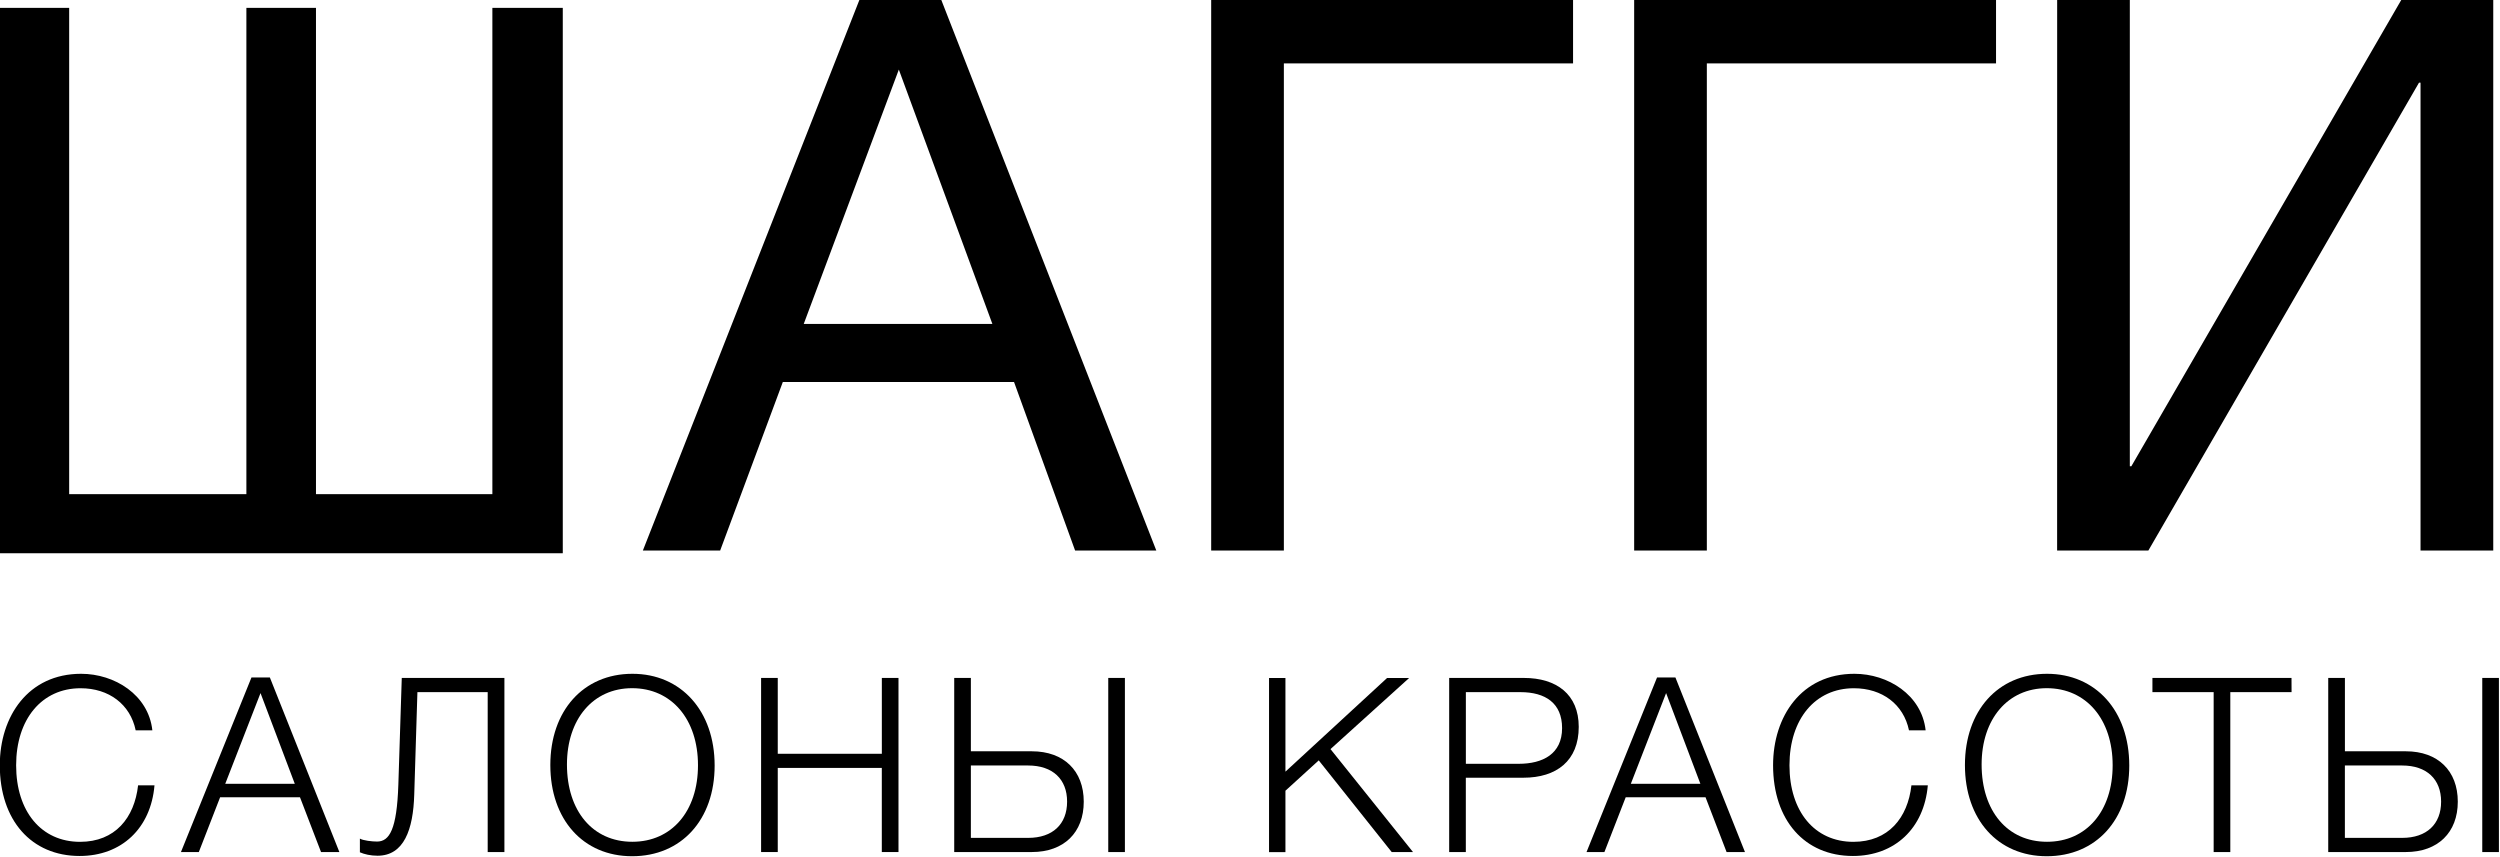 <?xml version="1.0" encoding="UTF-8" standalone="no"?>
<!-- Generator: Adobe Illustrator 17.0.0, SVG Export Plug-In . SVG Version: 6.00 Build 0)  -->

<svg
   xmlns:ns="&amp;ns_sfw;"
   xmlns:dc="http://purl.org/dc/elements/1.1/"
   xmlns:cc="http://creativecommons.org/ns#"
   xmlns:rdf="http://www.w3.org/1999/02/22-rdf-syntax-ns#"
   xmlns:svg="http://www.w3.org/2000/svg"
   xmlns="http://www.w3.org/2000/svg"
   xmlns:sodipodi="http://sodipodi.sourceforge.net/DTD/sodipodi-0.dtd"
   xmlns:inkscape="http://www.inkscape.org/namespaces/inkscape"
   version="1.1"
   id="Слой_1"
   x="0px"
   y="0px"
   width="118.57"
   height="40.654"
   viewBox="0 0 118.57 40.654"
   enable-background="new 0 0 283.46 283.46"
   xml:space="preserve"
   inkscape:version="0.91 r13725"
   sodipodi:docname="logo-final-dark.svg"><defs
     id="defs47" /><sodipodi:namedview
     pagecolor="#ffffff"
     bordercolor="#666666"
     borderopacity="1"
     objecttolerance="10"
     gridtolerance="10"
     guidetolerance="10"
     inkscape:pageopacity="0"
     inkscape:pageshadow="2"
     inkscape:window-width="1920"
     inkscape:window-height="1018"
     id="namedview45"
     showgrid="false"
     fit-margin-top="0"
     fit-margin-left="0"
     fit-margin-right="0"
     fit-margin-bottom="0"
     inkscape:zoom="4.7097214"
     inkscape:cx="20.062816"
     inkscape:cy="7.5236106"
     inkscape:window-x="-8"
     inkscape:window-y="-8"
     inkscape:window-maximized="1"
     inkscape:current-layer="Слой_1" /><path
     d="m 54.841,26.11 -3.851,0 -2.897,-7.994 -10.965,0 -2.972,7.994 -3.666,0 L 40.758,10e-6 l 3.887,0 10.196,26.11 z M 42.63,3.3 l -4.511,12.065 8.948,0 -4.437,-12.065 z"
     id="path5"
     inkscape:connector-curvature="0" /><path
     d="m 57.444,26.11 0,-26.11 17.163,0 0,3.008 -13.716,0 0,23.104 -3.447,-0.002 0,0 z"
     id="path7"
     inkscape:connector-curvature="0" /><path
     d="m 80.952,3.999 0,22.113 -3.447,-0.002 0,0 0,-26.11 17.163,0 0,3.008 -13.716,0 0,0.991"
     id="path9"
     inkscape:connector-curvature="0" /><path
     d="m 97.566,1e-5 3.447,0 0,22.113 0.073,0 12.8,-22.113 4.364,0 0,26.11 -3.449,0 0,-22.188 -0.073,0 -12.835,22.188 -4.328,0 0.002,-26.11 0,0 z"
     id="path11"
     inkscape:connector-curvature="0" /><g
     id="g13"
     transform="matrix(1.49,0,0,1.49,-73.611,-127.156)"><path
       d="m 51.605,85.59 0,15.479 5.641,0 0,-15.479 2.215,0 0,15.479 5.615,0 0,-15.479 2.241,0 0,17.36 -17.927,0 0,-17.36 2.215,0 z"
       id="path15"
       inkscape:connector-curvature="0" /></g><g
     id="g17"
     transform="matrix(1.49,0,0,1.49,-73.611,-127.156)"><path
       d="m 51.938,112.586 c -1.536,0 -2.541,-1.136 -2.541,-2.888 0,-1.557 0.904,-2.911 2.588,-2.911 1.067,0 2.144,0.669 2.268,1.799 l -0.531,0 c -0.171,-0.826 -0.85,-1.339 -1.754,-1.339 -1.232,0 -2.051,0.981 -2.051,2.453 0,1.471 0.803,2.436 2.035,2.436 1.115,0 1.73,-0.763 1.847,-1.799 l 0.522,0 c -0.115,1.369 -1.05,2.249 -2.383,2.249 z"
       id="path19"
       inkscape:connector-curvature="0" /><path
       d="m 60.206,112.461 -0.584,0 -0.67,-1.744 -2.542,0 -0.678,1.744 -0.569,0 2.245,-5.558 0.585,0 2.213,5.558 z m -2.51,-5.06 -1.123,2.888 2.214,0 -1.091,-2.888 z"
       id="path21"
       inkscape:connector-curvature="0" /><path
       d="m 64.927,112.461 0,-5.091 -2.237,0 -0.101,3.262 c -0.032,1.113 -0.327,1.946 -1.169,1.946 -0.219,0 -0.421,-0.047 -0.561,-0.109 l 0,-0.436 c 0.101,0.062 0.39,0.094 0.546,0.094 0.397,0 0.631,-0.39 0.678,-1.806 l 0.109,-3.402 3.267,0 0,5.542 -0.532,0 z"
       id="path23"
       inkscape:connector-curvature="0" /><path
       d="m 72.151,109.706 c 0,1.729 -1.06,2.888 -2.627,2.888 -1.559,0 -2.603,-1.168 -2.603,-2.903 0,-1.729 1.052,-2.904 2.611,-2.904 1.551,-0.001 2.619,1.183 2.619,2.919 z m -4.701,-0.032 c 0,1.487 0.826,2.46 2.081,2.46 1.255,0 2.09,-0.973 2.09,-2.436 0,-1.464 -0.842,-2.453 -2.097,-2.453 -1.24,0 -2.074,0.981 -2.074,2.429 z"
       id="path25"
       inkscape:connector-curvature="0" /><path
       d="m 78.002,112.461 -0.53,0 0,-2.678 -3.312,0 0,2.678 -0.53,0 0,-5.542 0.53,0 0,2.414 3.313,0 0,-2.414 0.53,0 0,5.542 z"
       id="path27"
       inkscape:connector-curvature="0" /><path
       d="m 82.248,112.461 -2.471,0 0,-5.542 0.53,0 0,2.335 1.941,0 c 1.021,0 1.652,0.623 1.652,1.604 10e-4,0.98 -0.63,1.603 -1.652,1.603 z m -0.117,-2.755 -1.824,0 0,2.304 1.824,0 c 0.78,0 1.239,-0.436 1.239,-1.153 10e-4,-0.715 -0.459,-1.151 -1.239,-1.151 z m 3.079,-2.787 0,5.542 -0.53,0 0,-5.542 c 0,0 0.53,0 0.53,0 z"
       id="path29"
       inkscape:connector-curvature="0" /><path
       d="m 91.754,109.184 2.627,3.278 -0.678,0 -2.323,-2.919 -1.06,0.966 0,1.954 -0.522,0 0,-5.542 0.522,0 0,2.981 3.235,-2.981 0.702,0 -2.503,2.263 z"
       id="path31"
       inkscape:connector-curvature="0" /><path
       d="m 97.91,106.919 c 1.037,0 1.746,0.521 1.746,1.557 0,1.082 -0.709,1.619 -1.762,1.619 l -1.832,0 0,2.366 -0.53,0 0,-5.542 c 0,0 2.378,0 2.378,0 z m -1.847,2.733 1.683,0 c 0.764,0 1.38,-0.312 1.38,-1.136 0,-0.794 -0.53,-1.145 -1.325,-1.145 l -1.738,0 0,2.281 0,0 z"
       id="path33"
       inkscape:connector-curvature="0" /><path
       d="m 104.947,112.461 -0.585,0 -0.67,-1.744 -2.541,0 -0.678,1.744 -0.569,0 2.245,-5.558 0.584,0 2.214,5.558 z m -2.51,-5.06 -1.123,2.888 2.214,0 -1.091,-2.888 z"
       id="path35"
       inkscape:connector-curvature="0" /><path
       d="m 108.383,112.586 c -1.536,0 -2.541,-1.136 -2.541,-2.888 0,-1.557 0.905,-2.911 2.588,-2.911 1.067,0 2.143,0.669 2.268,1.799 l -0.53,0 c -0.172,-0.826 -0.85,-1.339 -1.754,-1.339 -1.231,0 -2.05,0.981 -2.05,2.453 0,1.471 0.802,2.436 2.034,2.436 1.115,0 1.731,-0.763 1.848,-1.799 l 0.522,0 c -0.118,1.369 -1.053,2.249 -2.385,2.249 z"
       id="path37"
       inkscape:connector-curvature="0" /><path
       d="m 117.18,109.706 c 0,1.729 -1.06,2.888 -2.627,2.888 -1.559,0 -2.604,-1.168 -2.604,-2.903 0,-1.729 1.052,-2.904 2.611,-2.904 1.553,-0.001 2.62,1.183 2.62,2.919 z m -4.7,-0.032 c 0,1.487 0.826,2.46 2.081,2.46 1.255,0 2.09,-0.973 2.09,-2.436 0,-1.464 -0.842,-2.453 -2.097,-2.453 -1.24,0 -2.074,0.981 -2.074,2.429 z"
       id="path39"
       inkscape:connector-curvature="0" /><path
       d="m 122.346,107.37 -1.95,0 0,5.091 -0.53,0 0,-5.091 -1.949,0 0,-0.452 4.427,0 0.002,0.452 0,0 z"
       id="path41"
       inkscape:connector-curvature="0" /><path
       d="m 125.984,112.461 -2.471,0 0,-5.542 0.531,0 0,2.335 1.941,0 c 1.021,0 1.652,0.623 1.652,1.604 0,0.98 -0.632,1.603 -1.653,1.603 z m -0.117,-2.755 -1.824,0 0,2.304 1.824,0 c 0.779,0 1.239,-0.436 1.239,-1.153 0,-0.715 -0.459,-1.151 -1.239,-1.151 z m 3.079,-2.787 0,5.542 -0.53,0 0,-5.542 c 0,0 0.53,0 0.53,0 z"
       id="path43"
       inkscape:connector-curvature="0" /></g></svg>